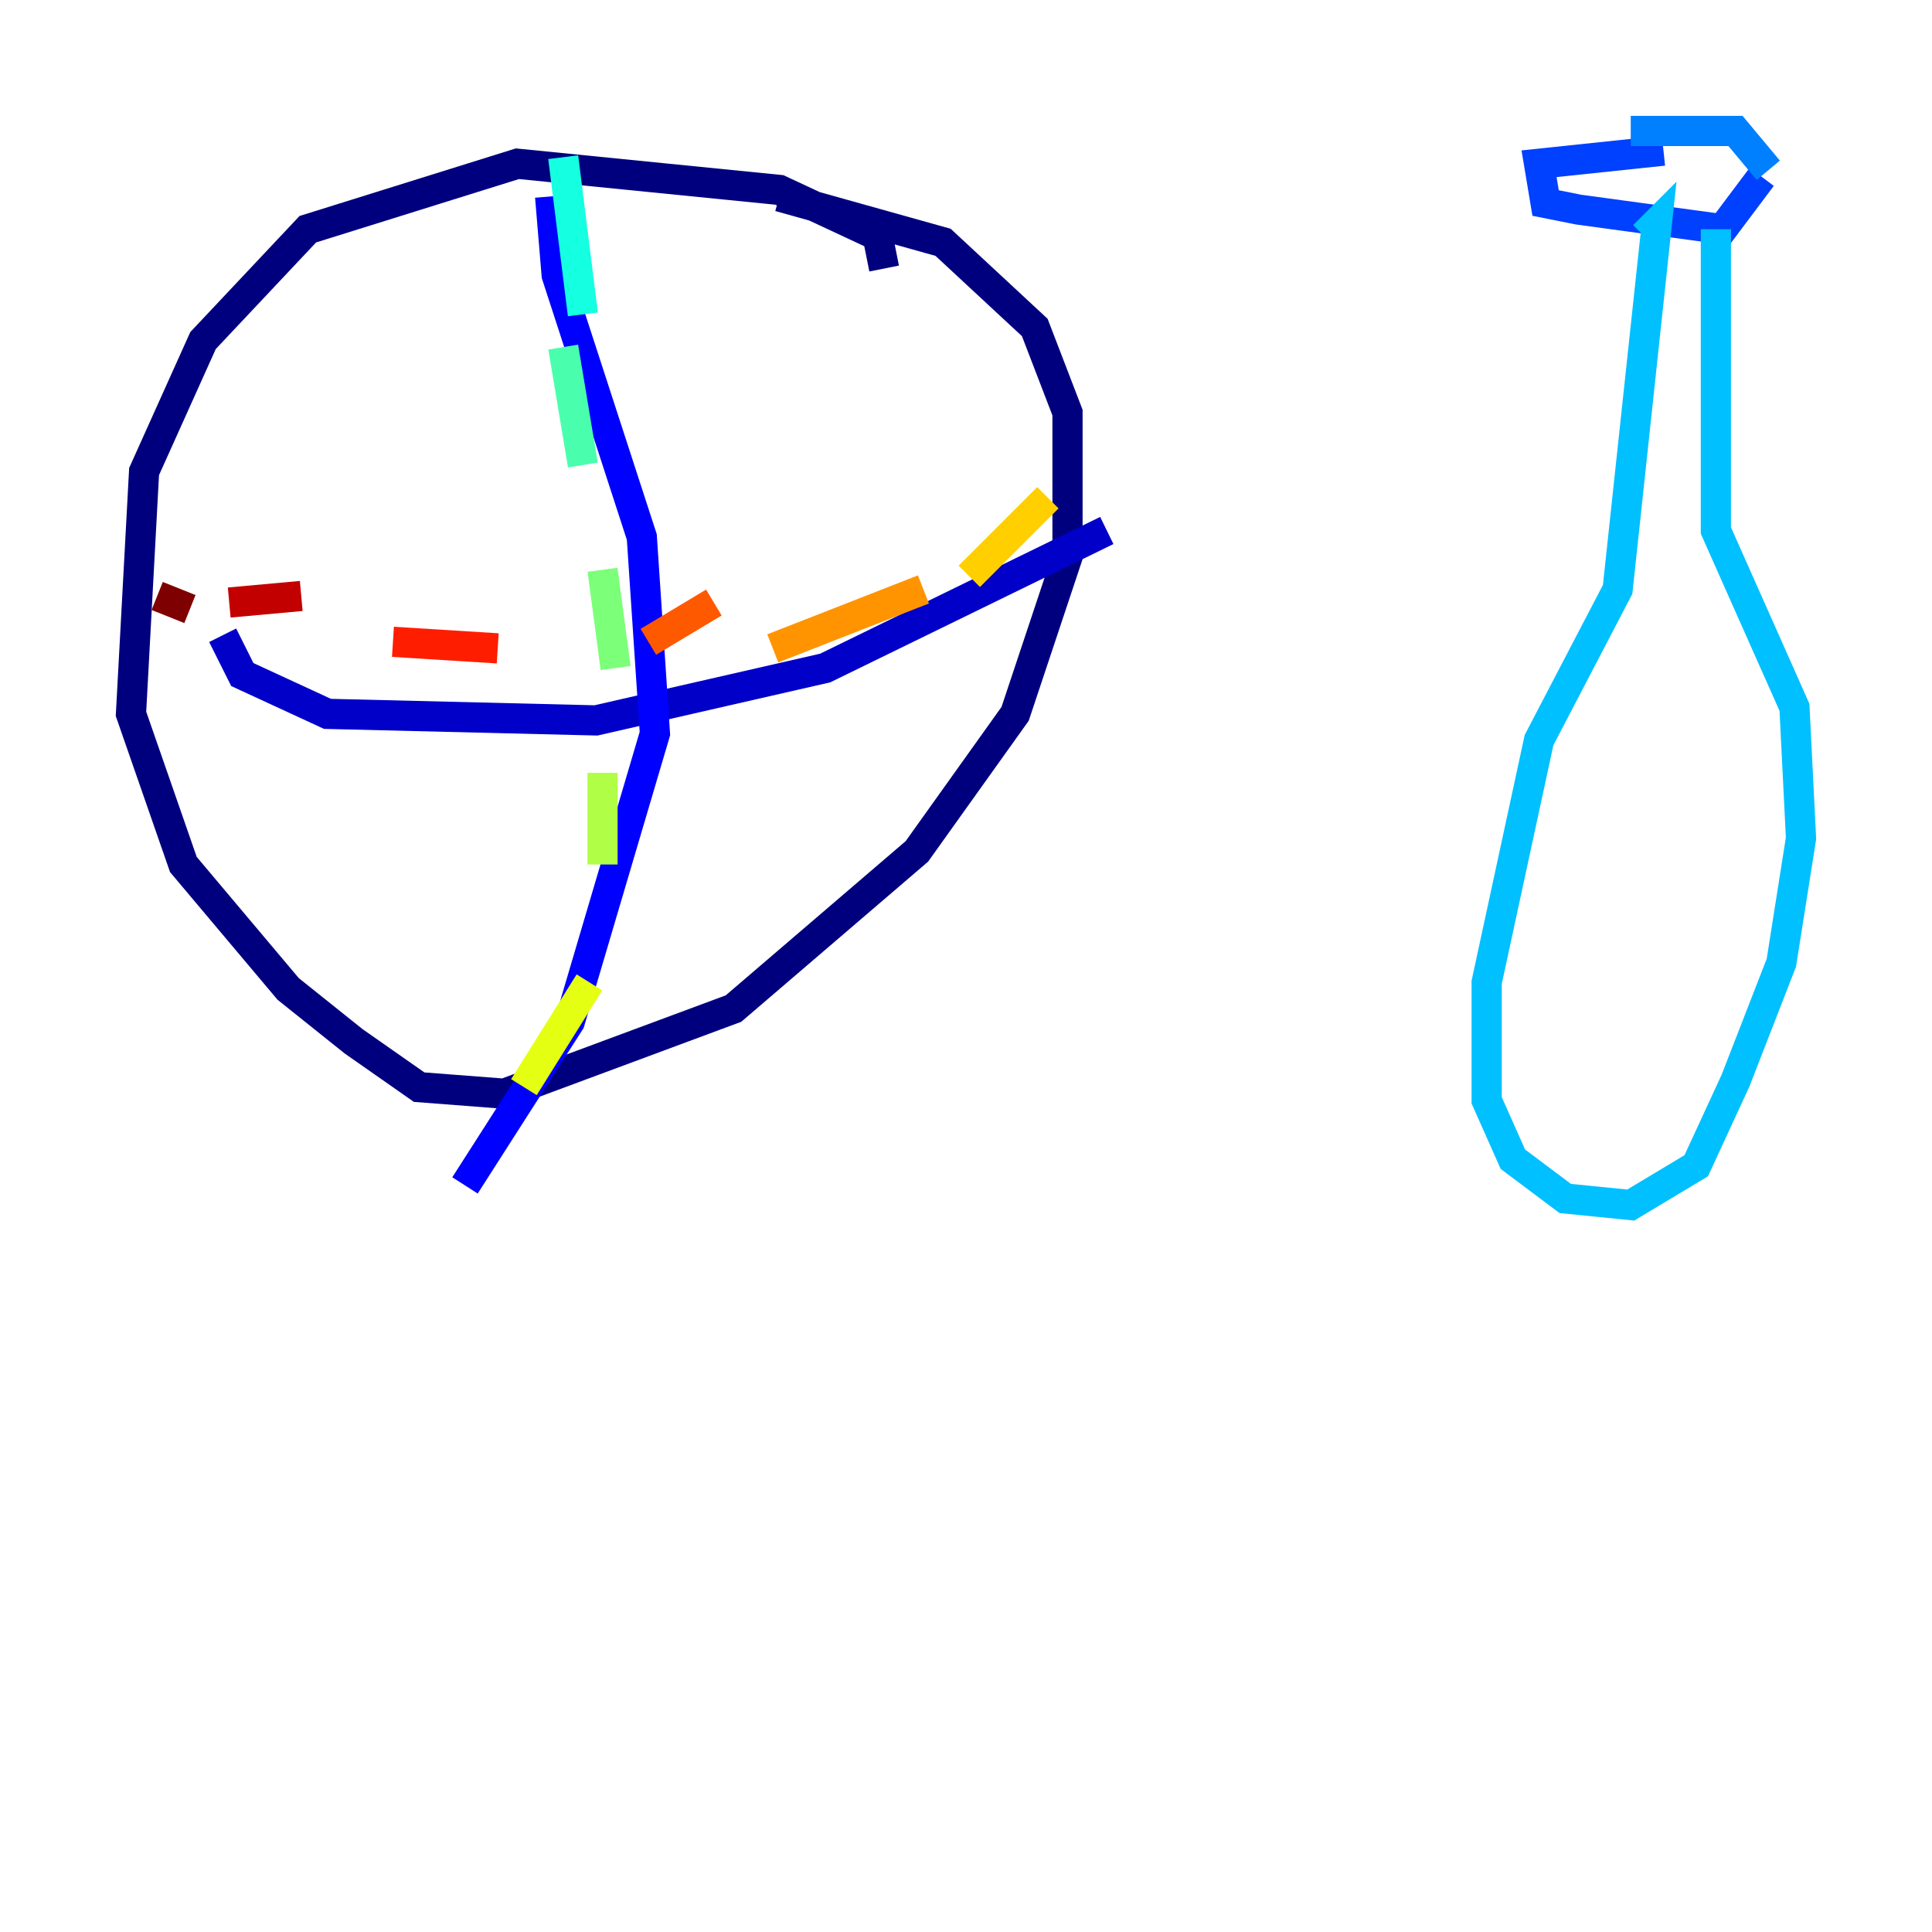 <?xml version="1.0" encoding="utf-8" ?>
<svg baseProfile="tiny" height="128" version="1.2" viewBox="0,0,128,128" width="128" xmlns="http://www.w3.org/2000/svg" xmlns:ev="http://www.w3.org/2001/xml-events" xmlns:xlink="http://www.w3.org/1999/xlink"><defs /><polyline fill="none" points="58.576,17.79 58.142,15.62 51.634,12.583 34.278,10.848 20.393,15.186 13.451,22.563 9.546,31.241 8.678,47.295 12.149,57.275 19.091,65.519 23.43,68.99 27.77,72.027 33.41,72.461 48.597,66.82 60.746,56.407 67.254,47.295 70.725,36.881 70.725,27.336 68.556,21.695 62.481,16.054 51.634,13.017" stroke="#00007f" stroke-width="2" /><polyline fill="none" points="73.329,35.146 54.671,44.258 39.485,47.729 21.695,47.295 16.054,44.691 14.752,42.088" stroke="#0000c8" stroke-width="2" /><polyline fill="none" points="36.447,13.017 36.881,18.224 42.522,35.58 43.39,48.597 37.749,67.688 30.807,78.536" stroke="#0000ff" stroke-width="2" /><polyline fill="none" points="110.21,9.98 101.966,10.848 102.4,13.451 104.57,13.885 114.115,15.186 116.719,11.715" stroke="#0040ff" stroke-width="2" /><polyline fill="none" points="117.153,11.281 114.983,8.678 108.041,8.678" stroke="#0080ff" stroke-width="2" /><polyline fill="none" points="108.909,15.62 109.776,14.752 107.173,39.051 101.966,49.031 98.495,65.085 98.495,72.895 100.231,76.8 103.702,79.403 108.041,79.837 112.38,77.234 114.983,71.593 118.02,63.783 119.322,55.539 118.888,46.861 113.681,35.146 113.681,15.186" stroke="#00c0ff" stroke-width="2" /><polyline fill="none" points="37.315,10.414 38.617,20.827" stroke="#15ffe1" stroke-width="2" /><polyline fill="none" points="37.315,22.997 38.617,30.807" stroke="#49ffad" stroke-width="2" /><polyline fill="none" points="39.919,37.749 40.786,44.258" stroke="#7cff79" stroke-width="2" /><polyline fill="none" points="39.919,51.2 39.919,57.275" stroke="#b0ff46" stroke-width="2" /><polyline fill="none" points="39.051,65.085 34.712,72.027" stroke="#e4ff12" stroke-width="2" /><polyline fill="none" points="69.424,32.976 64.217,38.183" stroke="#ffcf00" stroke-width="2" /><polyline fill="none" points="61.18,39.051 51.2,42.956" stroke="#ff9400" stroke-width="2" /><polyline fill="none" points="47.295,39.919 42.956,42.522" stroke="#ff5900" stroke-width="2" /><polyline fill="none" points="32.976,42.956 26.034,42.522" stroke="#ff1d00" stroke-width="2" /><polyline fill="none" points="19.959,39.485 15.186,39.919" stroke="#c30000" stroke-width="2" /><polyline fill="none" points="12.583,40.352 10.414,39.485" stroke="#7f0000" stroke-width="2" /></svg>